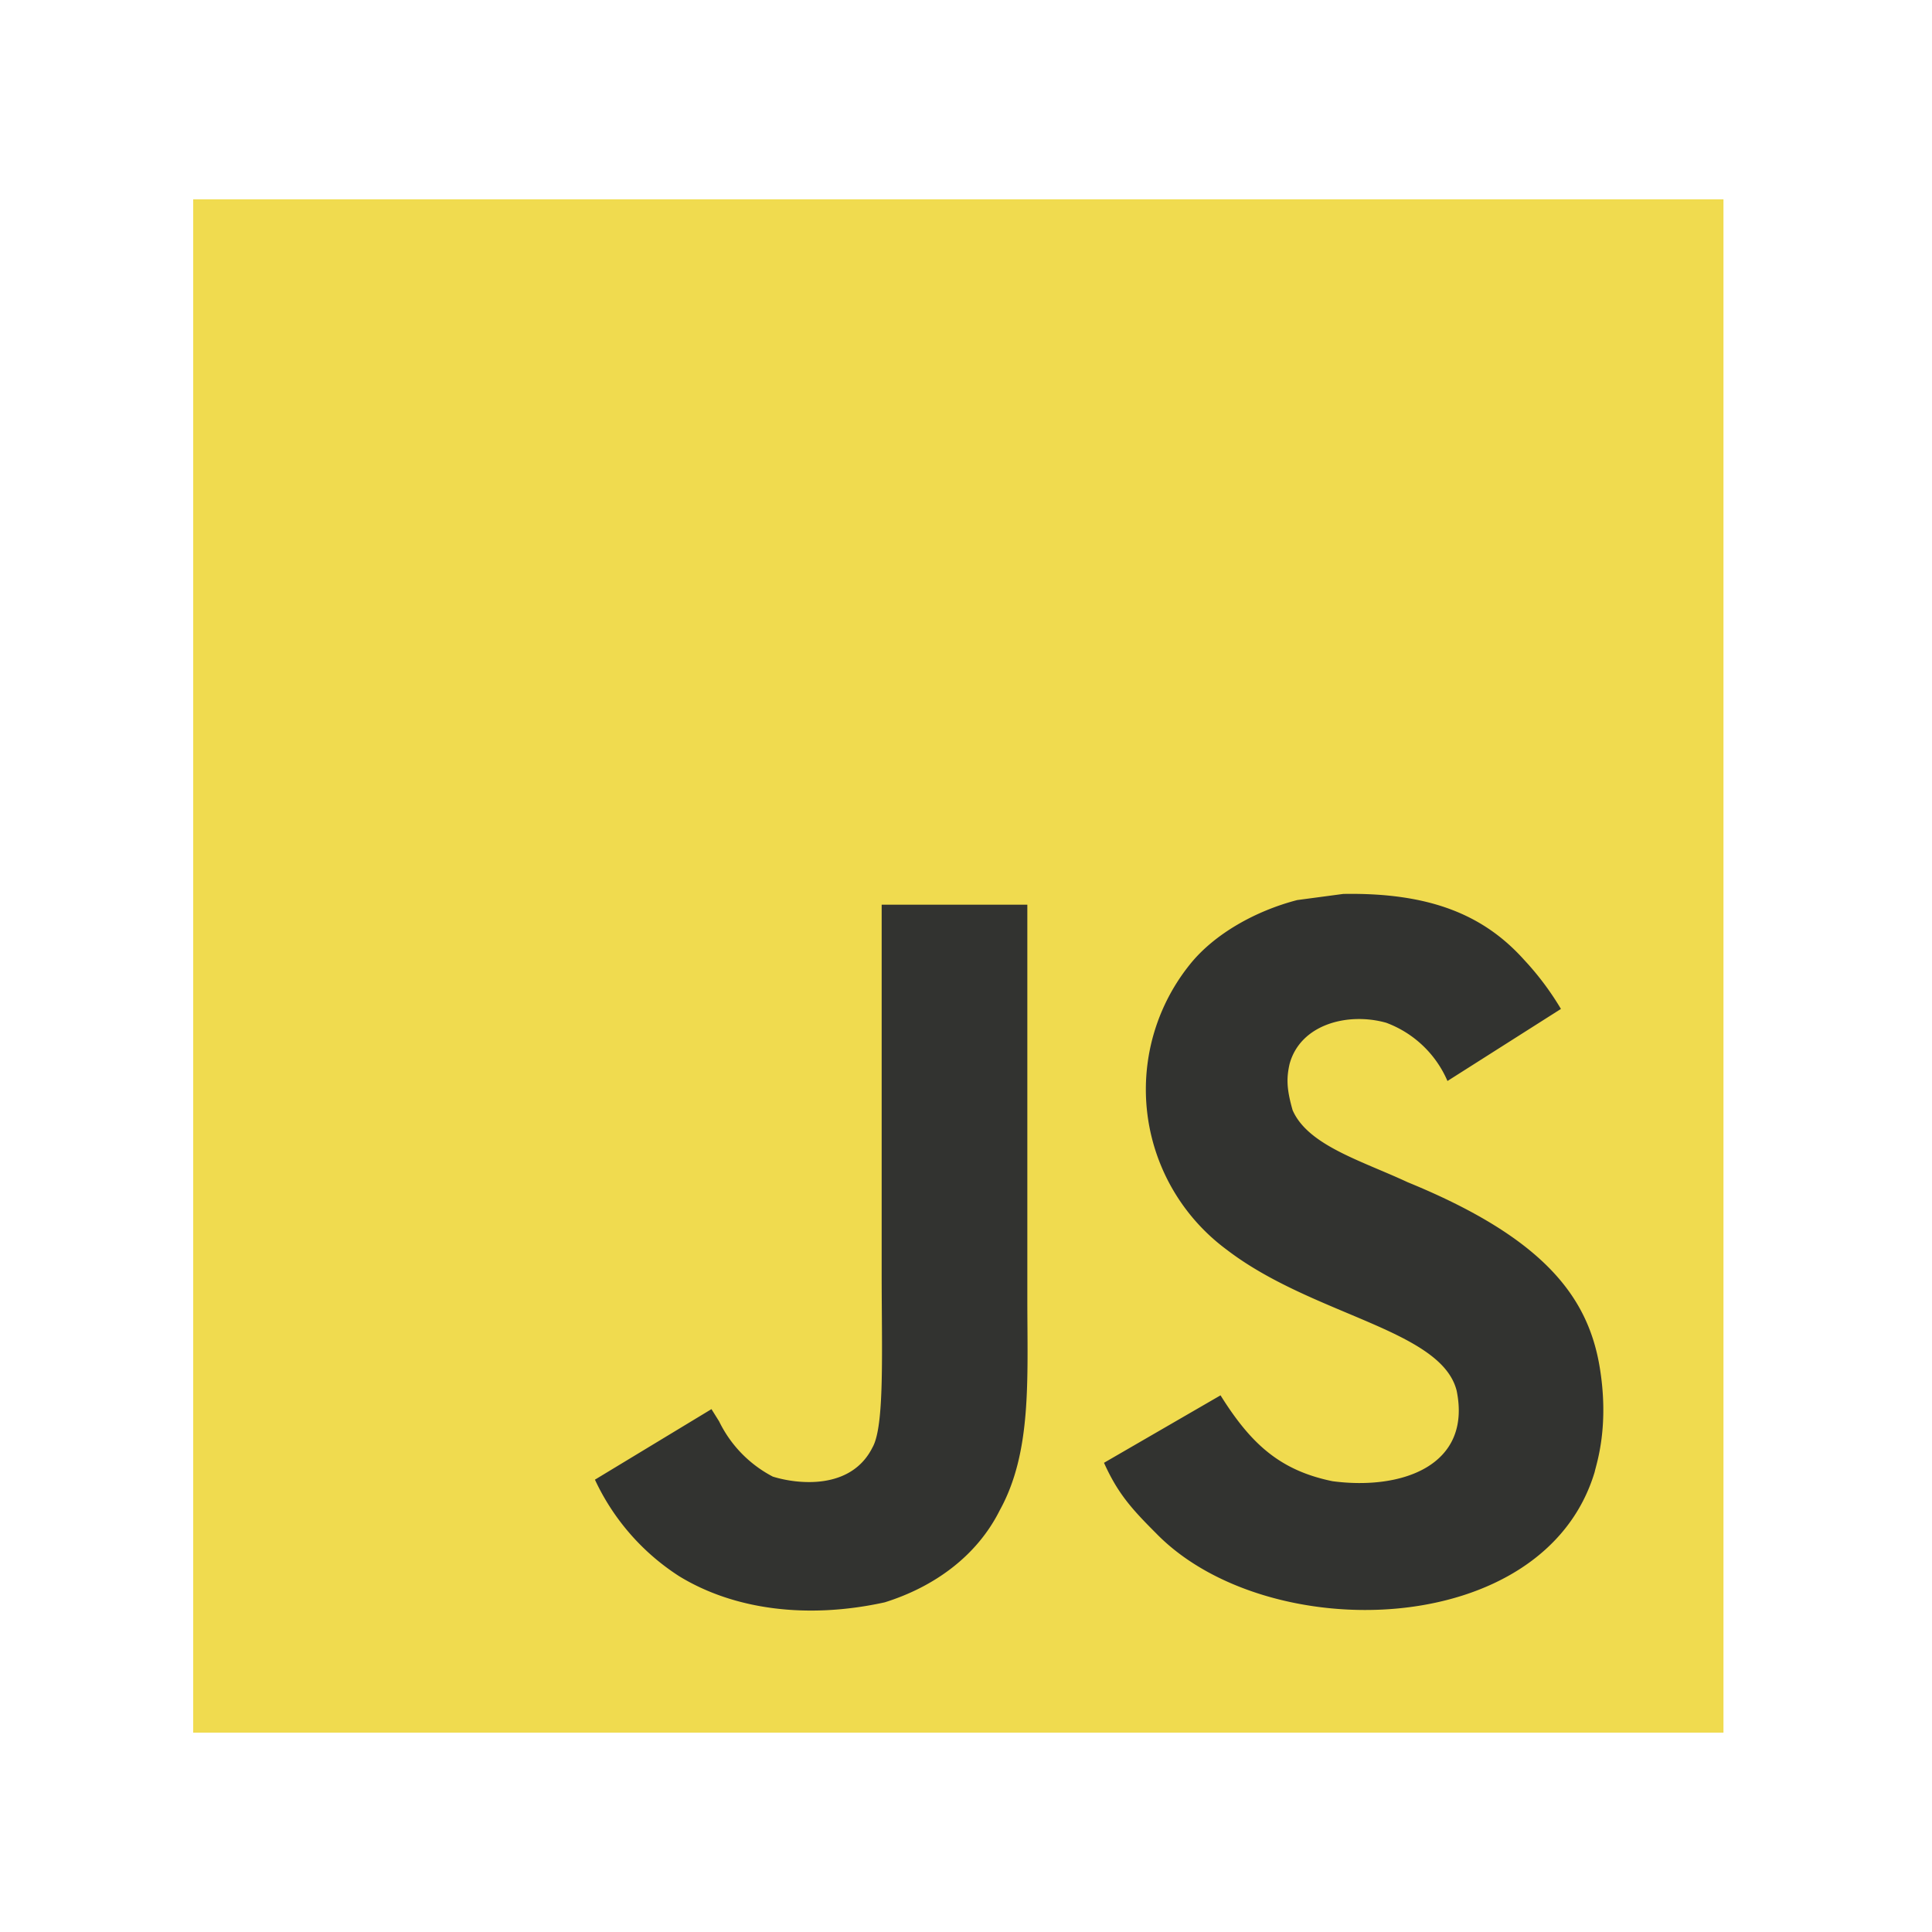 <svg xmlns="http://www.w3.org/2000/svg" width="512" height="512" viewBox="0 0 126 126"><path d="M12.6 13h99.8V113H12.6z" fill="#f0db4f"/><path d="M104.3 89c-.8-4.5-3.7-8.3-12.5-11.9-3-1.4-6.5-2.4-7.5-4.7-.4-1.4-.4-2.1-.2-3 .7-2.6 3.8-3.4 6.3-2.7a7 7 0 014 3.8l7.4-4.7a18.6 18.6 0 00-2.4-3.2c-2.6-2.9-6.1-4.4-11.8-4.3l-3 .4c-2.7.7-5.4 2.2-7 4.2A13 13 0 0080 81.5c5.6 4.3 14 5.2 15 9.2 1 4.9-3.6 6.5-8.1 5.9-3.4-.7-5.3-2.4-7.3-5.6L72 95.4c.9 2 1.8 3 3.4 4.6 7.2 7.4 25.3 7 28.6-4 .1-.5 1-3 .3-7zM66.9 59h-9.4v24c0 5.2.2 10-.6 11.4-1.4 2.8-4.9 2.4-6.5 1.9a8 8 0 01-3.5-3.6l-.5-.8-7.6 4.6a15 15 0 005.5 6.3c3.6 2.2 8.4 2.8 13.4 1.7 3.2-1 6-3 7.5-6C67.3 94.7 67 90 67 84.7V59z" fill="#323330"/></svg>